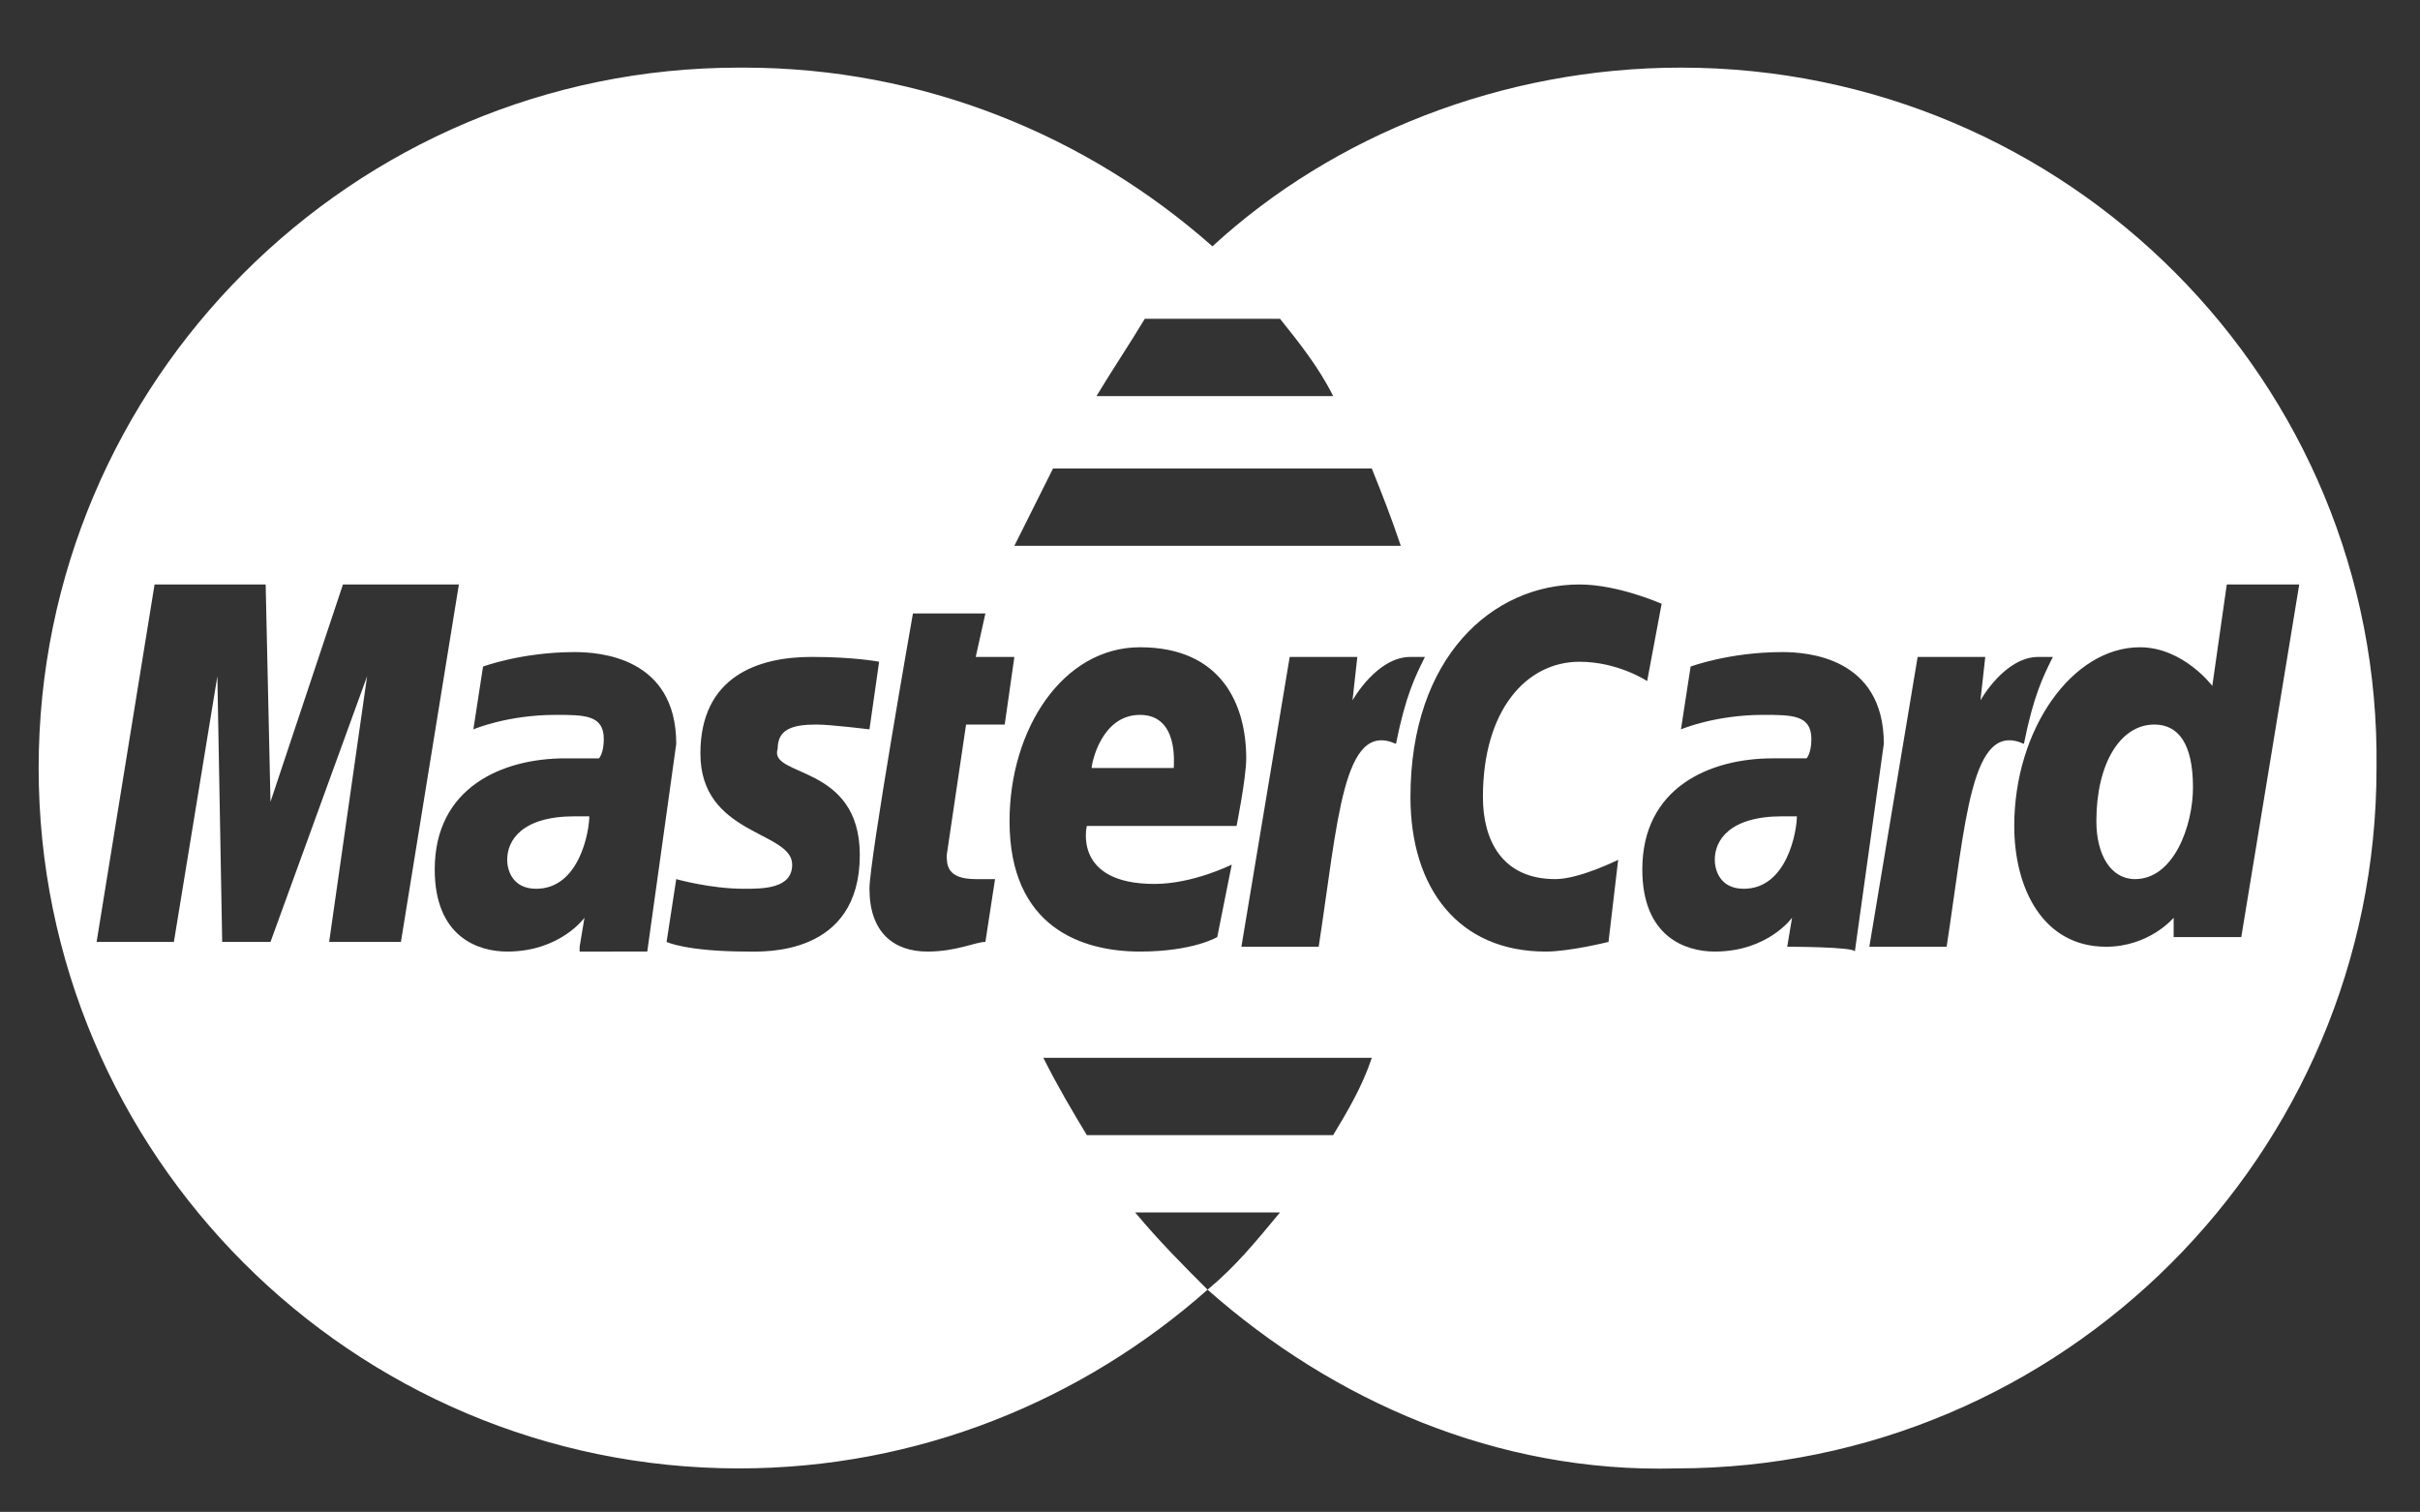 <?xml version="1.0" encoding="utf-8"?>
<!-- Generator: Adobe Illustrator 21.1.0, SVG Export Plug-In . SVG Version: 6.00 Build 0)  -->
<svg version="1.1" id="Capa_1" xmlns="http://www.w3.org/2000/svg" xmlns:xlink="http://www.w3.org/1999/xlink" x="0px" y="0px"
	 viewBox="0 0 50.1 31.3" style="enable-background:new 0 0 50.1 31.3;" xml:space="preserve">
<rect x="0" y="0" width="50.1" height="31.3" fill="#333333" stroke="none"/>
<style type="text/css">
	.st0{fill:#FFFFFF;}
</style>
<g>
	<g>
		<path class="st0" d="M11.9,16.9c-1.1,0-1.4,0.5-1.4,0.9c0,0.2,0.1,0.6,0.6,0.6c0.9,0,1.1-1.2,1.1-1.5
			C12.2,16.9,12.1,16.9,11.9,16.9z"/>
	</g>
</g>
<g>
	<g>
		<path class="st0" d="M23.6,14.8c-0.8,0-1,1-1,1.1h1.7C24.3,15.8,24.4,14.8,23.6,14.8z"/>
	</g>
</g>
<g>
	<g>
		<path class="st0" d="M44.6,15c-0.7,0-1.2,0.8-1.2,2c0,0.7,0.3,1.2,0.8,1.2c0.8,0,1.2-1.1,1.2-1.9C45.4,15.4,45.1,15,44.6,15z"/>
	</g>
</g>
<g>
	<g>
		<path class="st0" d="M36.9,16.9c-1.1,0-1.4,0.5-1.4,0.9c0,0.2,0.1,0.6,0.6,0.6c0.9,0,1.1-1.2,1.1-1.5
			C37.2,16.9,37.1,16.9,36.9,16.9z"/>
	</g>
</g>
<path class="st0" d="M34.8,1.4c-3.7,0-7.2,1.4-9.7,3.7c-2.6-2.3-6-3.7-9.7-3.7c0,0-0.1,0-0.1,0C7.3,1.4,0.8,7.9,0.8,15.9
	c0,8,6.5,14.5,14.5,14.5c3.7,0,7.1-1.4,9.7-3.7c-0.5-0.5-1-1-1.5-1.6h3c-0.5,0.6-0.9,1.1-1.5,1.6h0c0,0,0,0,0,0
	c2.6,2.3,6,3.8,9.7,3.7c8,0,14.5-6.5,14.5-14.5c0,0,0,0,0,0C49.3,7.9,42.8,1.4,34.8,1.4z M23.7,6.6h2.8c0.4,0.5,0.8,1,1.1,1.6h-4.9
	C23,7.7,23.4,7.1,23.7,6.6z M21.8,9.7h6.6c0.2,0.5,0.4,1,0.6,1.6h-8C21.1,11.1,21.4,10.5,21.8,9.7z M6.8,19.6L7.6,14l-2,5.5H4.6
	L4.5,14l-0.9,5.5H2l1.2-7.4h2.3l0.1,4.5l1.5-4.5h2.4l-1.2,7.4H6.8z M12,19.6l0.1-0.6c0,0-0.5,0.7-1.6,0.7C9.9,19.7,9,19.4,9,18
	c0-1.7,1.4-2.3,2.7-2.3c0.2,0,0.7,0,0.7,0s0.1-0.1,0.1-0.4c0-0.5-0.4-0.5-1-0.5c-1,0-1.7,0.3-1.7,0.3l0.2-1.3c0,0,0.8-0.3,1.9-0.3
	c0.5,0,2.1,0.1,2.1,1.9l-0.6,4.3H12z M17.8,17.7c0,2.1-2,2-2.3,2c-1.3,0-1.7-0.2-1.7-0.2l0.2-1.3c0,0,0.7,0.2,1.4,0.2
	c0.4,0,1,0,1-0.5c0-0.7-1.9-0.6-1.9-2.3c0-1.6,1.2-2,2.3-2c0.9,0,1.4,0.1,1.4,0.1l-0.2,1.4c0,0-0.8-0.1-1.1-0.1
	c-0.5,0-0.8,0.1-0.8,0.5C15.9,16.1,17.8,15.8,17.8,17.7z M20.2,18.2c0.1,0,0.3,0,0.4,0l-0.2,1.3c-0.2,0-0.6,0.2-1.2,0.2
	c-0.7,0-1.2-0.4-1.2-1.3c0-0.6,0.9-5.7,0.9-5.7h1.5l-0.2,0.9H21L20.8,15H20l-0.4,2.7C19.6,17.9,19.6,18.2,20.2,18.2z M23.6,13.4
	c1.7,0,2.2,1.2,2.2,2.3c0,0.4-0.2,1.4-0.2,1.4h-3.1c0,0-0.3,1.2,1.4,1.2c0.8,0,1.6-0.4,1.6-0.4l-0.3,1.5c0,0-0.5,0.3-1.6,0.3
	c-1.2,0-2.7-0.5-2.7-2.7C20.9,15.1,22,13.4,23.6,13.4z M27.6,23.5h-5.1c-0.3-0.5-0.6-1-0.9-1.6h6.8C28.2,22.5,27.9,23,27.6,23.5z
	 M27.3,19.6h-1.6l1-6h1.4L28,14.5c0,0,0.5-0.9,1.2-0.9c0.2,0,0.3,0,0.3,0c-0.2,0.4-0.4,0.8-0.6,1.8C27.8,14.9,27.7,17,27.3,19.6z
	 M33.3,19.5c0,0-0.8,0.2-1.3,0.2c-1.8,0-2.8-1.3-2.8-3.2c0-2.9,1.7-4.4,3.5-4.4c0.8,0,1.7,0.4,1.7,0.4l-0.3,1.6c0,0-0.6-0.4-1.4-0.4
	c-1.1,0-2,1-2,2.8c0,0.9,0.4,1.7,1.5,1.7c0.5,0,1.3-0.4,1.3-0.4L33.3,19.5z M37,19.6l0.1-0.6c0,0-0.5,0.7-1.6,0.7
	c-0.6,0-1.5-0.3-1.5-1.7c0-1.7,1.4-2.3,2.7-2.3c0.2,0,0.7,0,0.7,0s0.1-0.1,0.1-0.4c0-0.5-0.4-0.5-1-0.5c-1,0-1.7,0.3-1.7,0.3
	l0.2-1.3c0,0,0.8-0.3,1.9-0.3c0.5,0,2.1,0.1,2.1,1.9l-0.6,4.3C38.4,19.6,37,19.6,37,19.6z M40.3,19.6h-1.6l1-6h1.4l-0.1,0.9
	c0,0,0.5-0.9,1.2-0.9c0.2,0,0.3,0,0.3,0c-0.2,0.4-0.4,0.8-0.6,1.8C40.8,14.9,40.7,17,40.3,19.6z M45,19.6L45,19c0,0-0.5,0.6-1.4,0.6
	c-1.3,0-1.9-1.2-1.9-2.5c0-2,1.2-3.7,2.6-3.7c0.9,0,1.5,0.8,1.5,0.8l0.3-2.1l1.5,0l-1.2,7.3H45z"/>
</svg>
